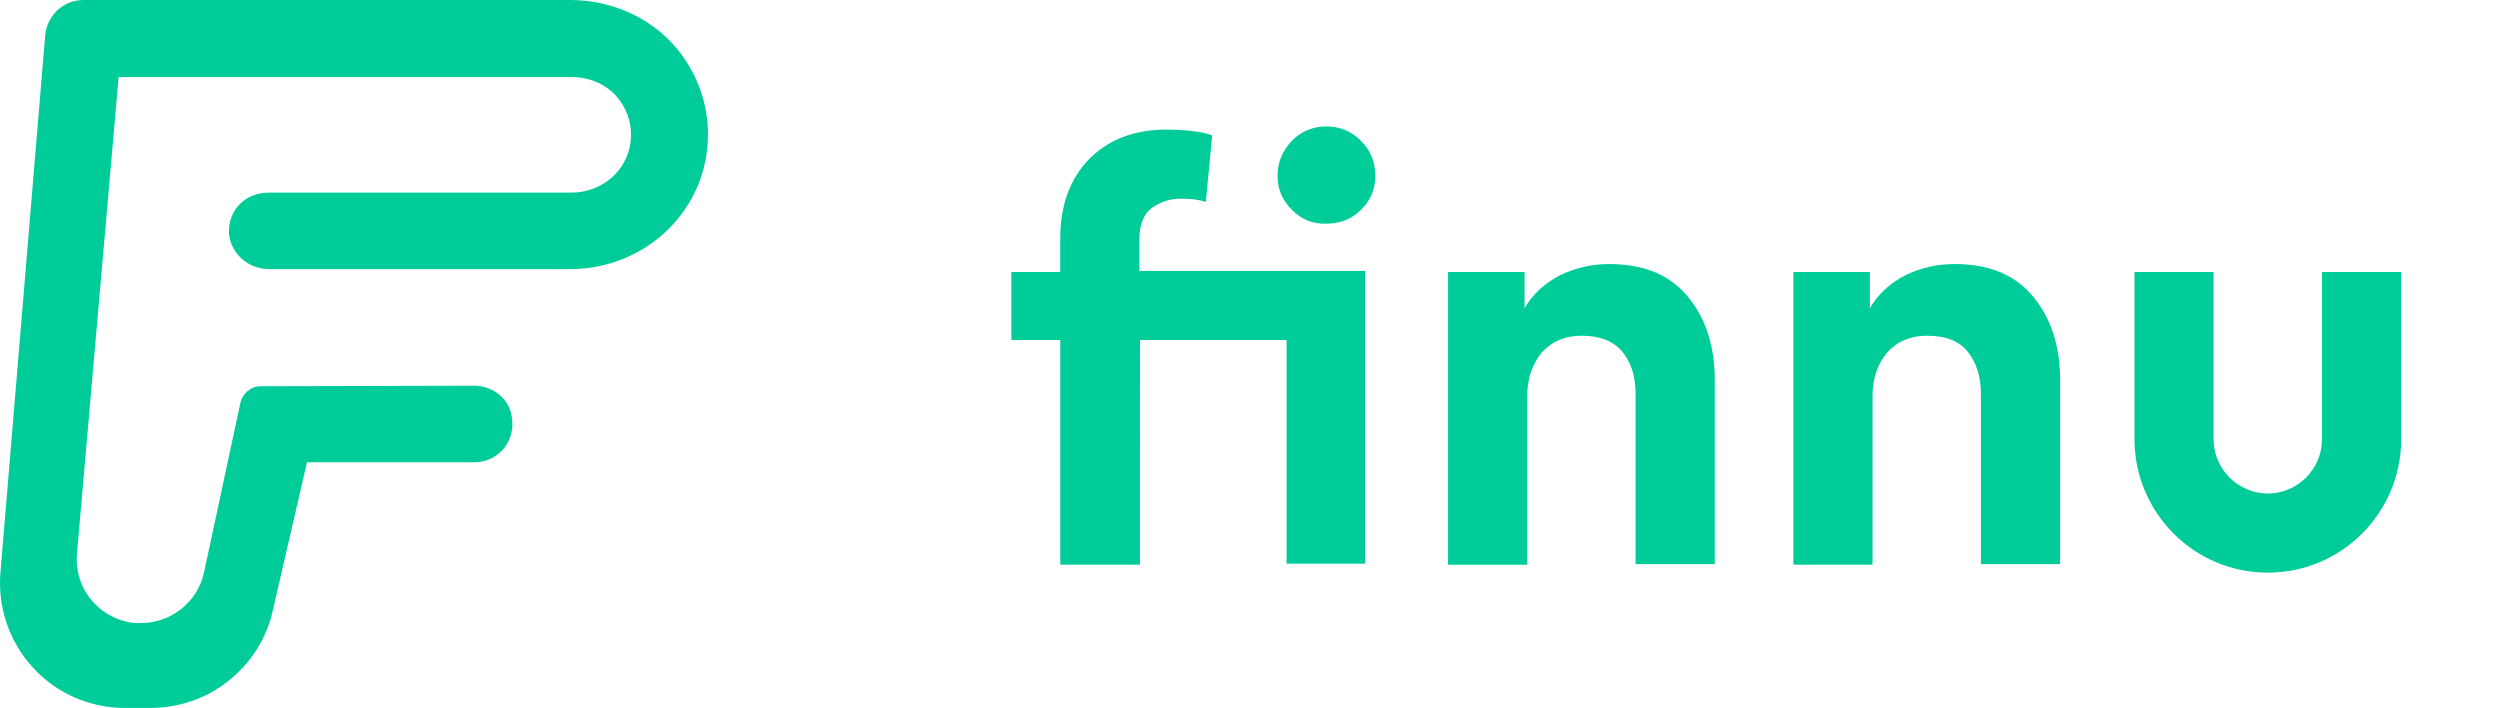 <svg xmlns="http://www.w3.org/2000/svg" width="113" height="32" fill="none" viewBox="0 0 113 32">
    <path fill="#0C9" fill-rule="evenodd" d="M51.526 15.368h6.627v10.11h3.554V12.245H51.501v-1.44c0-.673.193-1.13.577-1.418.384-.264.816-.408 1.296-.408.457 0 .817.048 1.13.144l.287-3.002c-.384-.168-1.272-.264-2.065-.264-1.465 0-2.641.457-3.506 1.345-.864.889-1.297 2.09-1.297 3.578v1.513h-2.209v3.074h2.21v10.157h3.602V15.368zm6.219-7.42c0 .6.216 1.104.648 1.536.432.433.937.649 1.561.625.6 0 1.129-.192 1.561-.625.432-.408.648-.936.648-1.537 0-.624-.216-1.152-.648-1.584-.432-.433-.96-.649-1.56-.649-.601 0-1.13.216-1.562.649-.432.456-.648.984-.648 1.584zM69.03 25.524v-7.612c0-.768.216-1.44.648-1.969.457-.504 1.057-.768 1.801-.768.84 0 1.441.24 1.85.72.408.504.6 1.129.6 1.921v7.684h3.578V17.17c0-1.537-.408-2.786-1.225-3.77-.816-.985-1.993-1.465-3.554-1.465-.768 0-1.513.168-2.21.504-.696.36-1.224.84-1.608 1.489v-1.633h-3.458v13.231h3.578zm15.609-7.612v7.612h-3.578V12.294h3.458v1.633c.384-.649.912-1.129 1.609-1.489.696-.336 1.44-.504 2.209-.504 1.56 0 2.737.48 3.554 1.465.816.984 1.225 2.233 1.225 3.77V25.5h-3.579v-7.684c0-.792-.192-1.417-.6-1.921s-1.008-.72-1.849-.72c-.744 0-1.345.264-1.8.768-.433.528-.65 1.2-.65 1.97zm23.893 1.945c0 3.314-2.689 6.027-6.027 6.027s-6.028-2.713-6.028-6.05v-7.541h3.578v7.564c0 1.345 1.105 2.45 2.45 2.45 1.344 0 2.449-1.105 2.449-2.45v-7.564h3.578v7.564z" clip-rule="evenodd"/>
    <path fill="#0C9" d="M5.644 32c-1.576 0-3.105-.659-4.163-1.835-1.059-1.153-1.6-2.73-1.459-4.306L2.045 1.576C2.139.682 2.868 0 3.785 0H25.78c2 0 3.882.918 5.01 2.447 1.106 1.482 1.483 3.365 1.012 5.177-.705 2.658-3.175 4.54-6.021 4.54H12.16c-.941 0-1.74-.705-1.811-1.623-.024-.518.164-1.012.54-1.365.33-.305.777-.47 1.27-.47h13.668c1.246 0 2.305-.8 2.61-1.953.212-.824.024-1.67-.517-2.33-.494-.611-1.27-.94-2.093-.94H5.362L3.48 25.011c-.07.776.165 1.53.659 2.117.494.589 1.2.965 1.975 1.036h.26c1.364 0 2.563-.965 2.846-2.283l1.646-7.67c.094-.424.47-.753.918-.753l9.644-.024c.753 0 1.435.47 1.646 1.153.165.565.095 1.13-.235 1.6-.33.447-.847.706-1.388.706h-7.574l-1.553 6.73c-.282 1.247-.988 2.353-1.999 3.152-.988.8-2.258 1.224-3.528 1.224H5.644z"/>
</svg>
